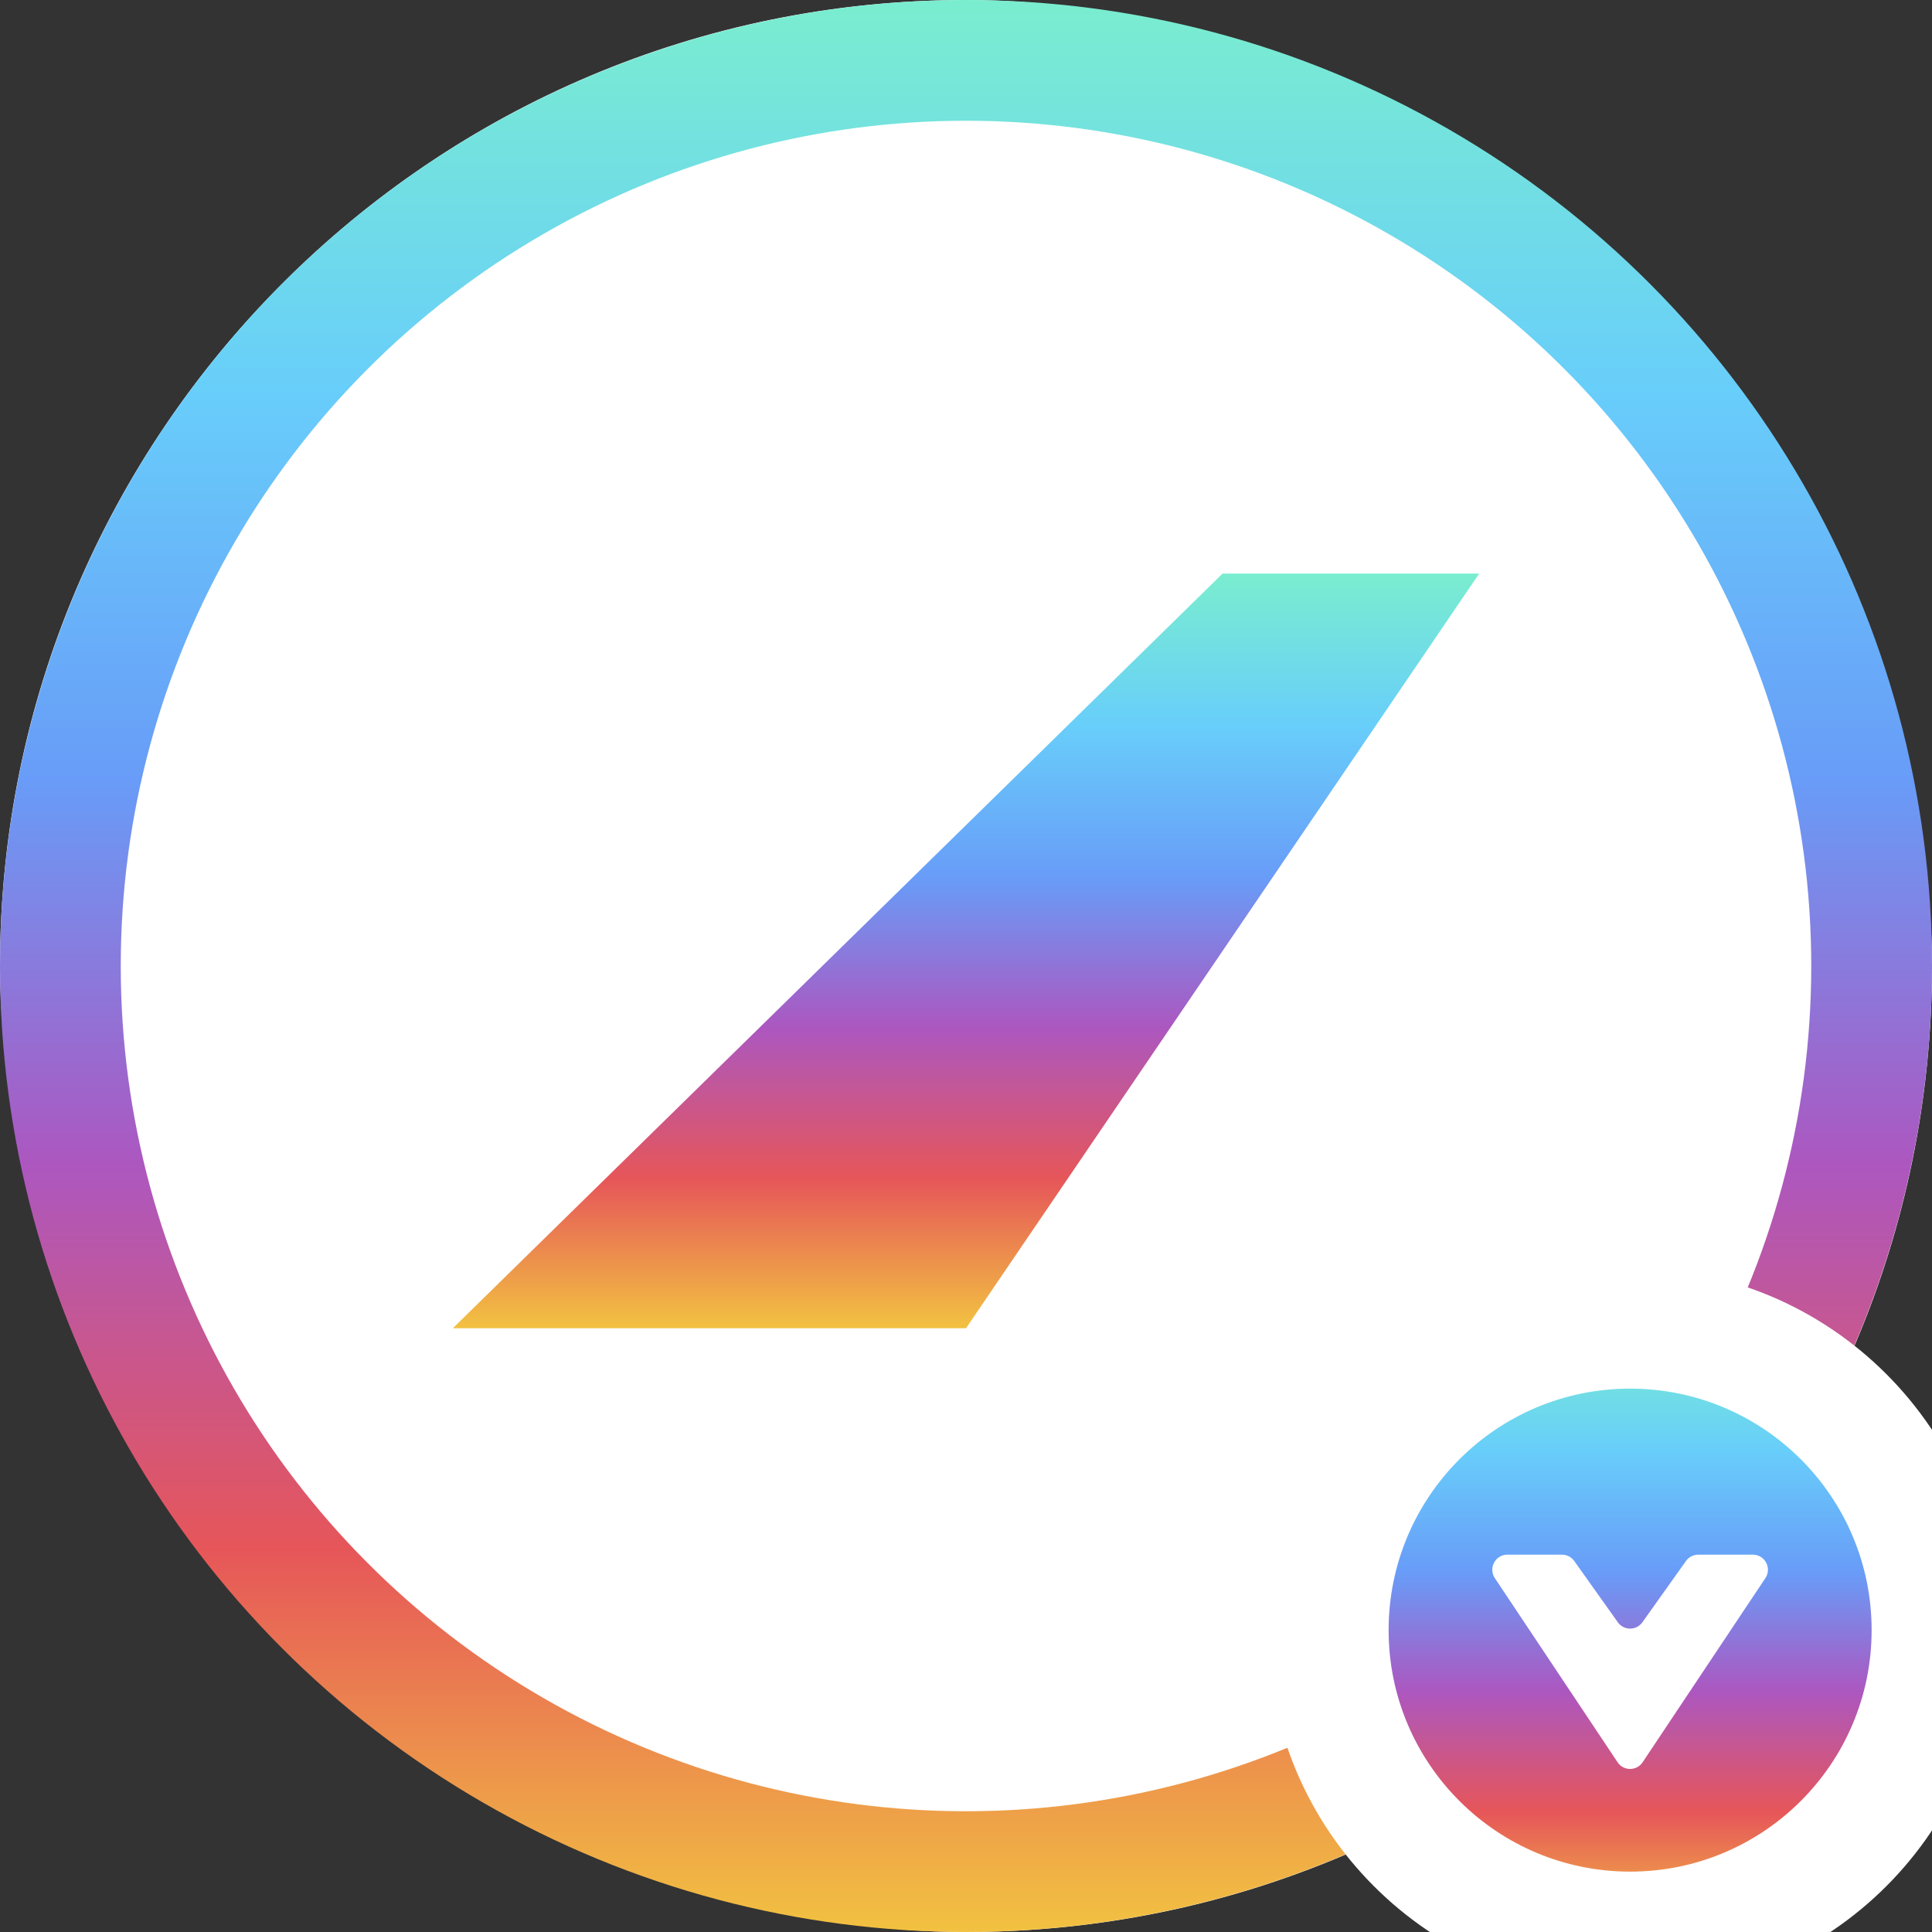 <svg fill="none" height="64" viewBox="0 0 64 64" width="64" xmlns="http://www.w3.org/2000/svg" xmlns:xlink="http://www.w3.org/1999/xlink"><rect x="0" y="0" width="64" height="64" fill="#333333" stroke="none"/><linearGradient id="a"><stop offset="0" stop-color="#7aedcf"/><stop offset=".201" stop-color="#68cefa"/><stop offset=".403" stop-color="#689cf8"/><stop offset=".602" stop-color="#ac57c0"/><stop offset=".802" stop-color="#e65659"/><stop offset="1" stop-color="#f2c241"/></linearGradient><linearGradient id="b" gradientUnits="userSpaceOnUse" x1="32" x2="32" xlink:href="#a" y1="19" y2="44"/><linearGradient id="c" gradientUnits="userSpaceOnUse" x1="32" x2="32" xlink:href="#a" y1="0" y2="64"/><linearGradient id="d" gradientUnits="userSpaceOnUse" x1="54" x2="54" xlink:href="#a" y1="44" y2="64"/><clipPath id="e"><path d="m0 0h64v64h-64z"/></clipPath><mask id="f" fill="#000" height="24" maskUnits="userSpaceOnUse" width="24" x="42" y="42"><path d="m42 42h24v24h-24z" fill="#fff"/><path d="m64 54c0 5.523-4.477 10-10 10s-10-4.477-10-10 4.477-10 10-10 10 4.477 10 10z" fill="#000"/></mask><g clip-path="url(#e)"><rect fill="#fff" height="64" rx="32" width="64"/><path d="m49 19h-8.5l-25.5 25h17z" fill="url(#b)"/><circle cx="32" cy="32" r="30" stroke="url(#c)" stroke-width="4"/><path d="m64 54c0 5.523-4.477 10-10 10s-10-4.477-10-10 4.477-10 10-10 10 4.477 10 10z" fill="url(#d)"/><g fill="#fff"><path d="m62 54c0 4.418-3.582 8-8 8v4c6.627 0 12-5.373 12-12zm-8 8c-4.418 0-8-3.582-8-8h-4c0 6.627 5.373 12 12 12zm-8-8c0-4.418 3.582-8 8-8v-4c-6.627 0-12 5.373-12 12zm8-8c4.418 0 8 3.582 8 8h4c0-6.627-5.373-12-12-12z" mask="url(#f)"/><path d="m53.584 58.376-4.066-6.099c-.222-.332.017-.777.416-.777h1.808c.162 0 .314.078.407.21l1.443 2.029c.199.28.616.28.815 0l1.443-2.029c.094-.132.246-.21.407-.21h1.808c.399 0 .638.445.416.777l-4.066 6.099c-.198.297-.634.297-.832 0z"/></g></g></svg>